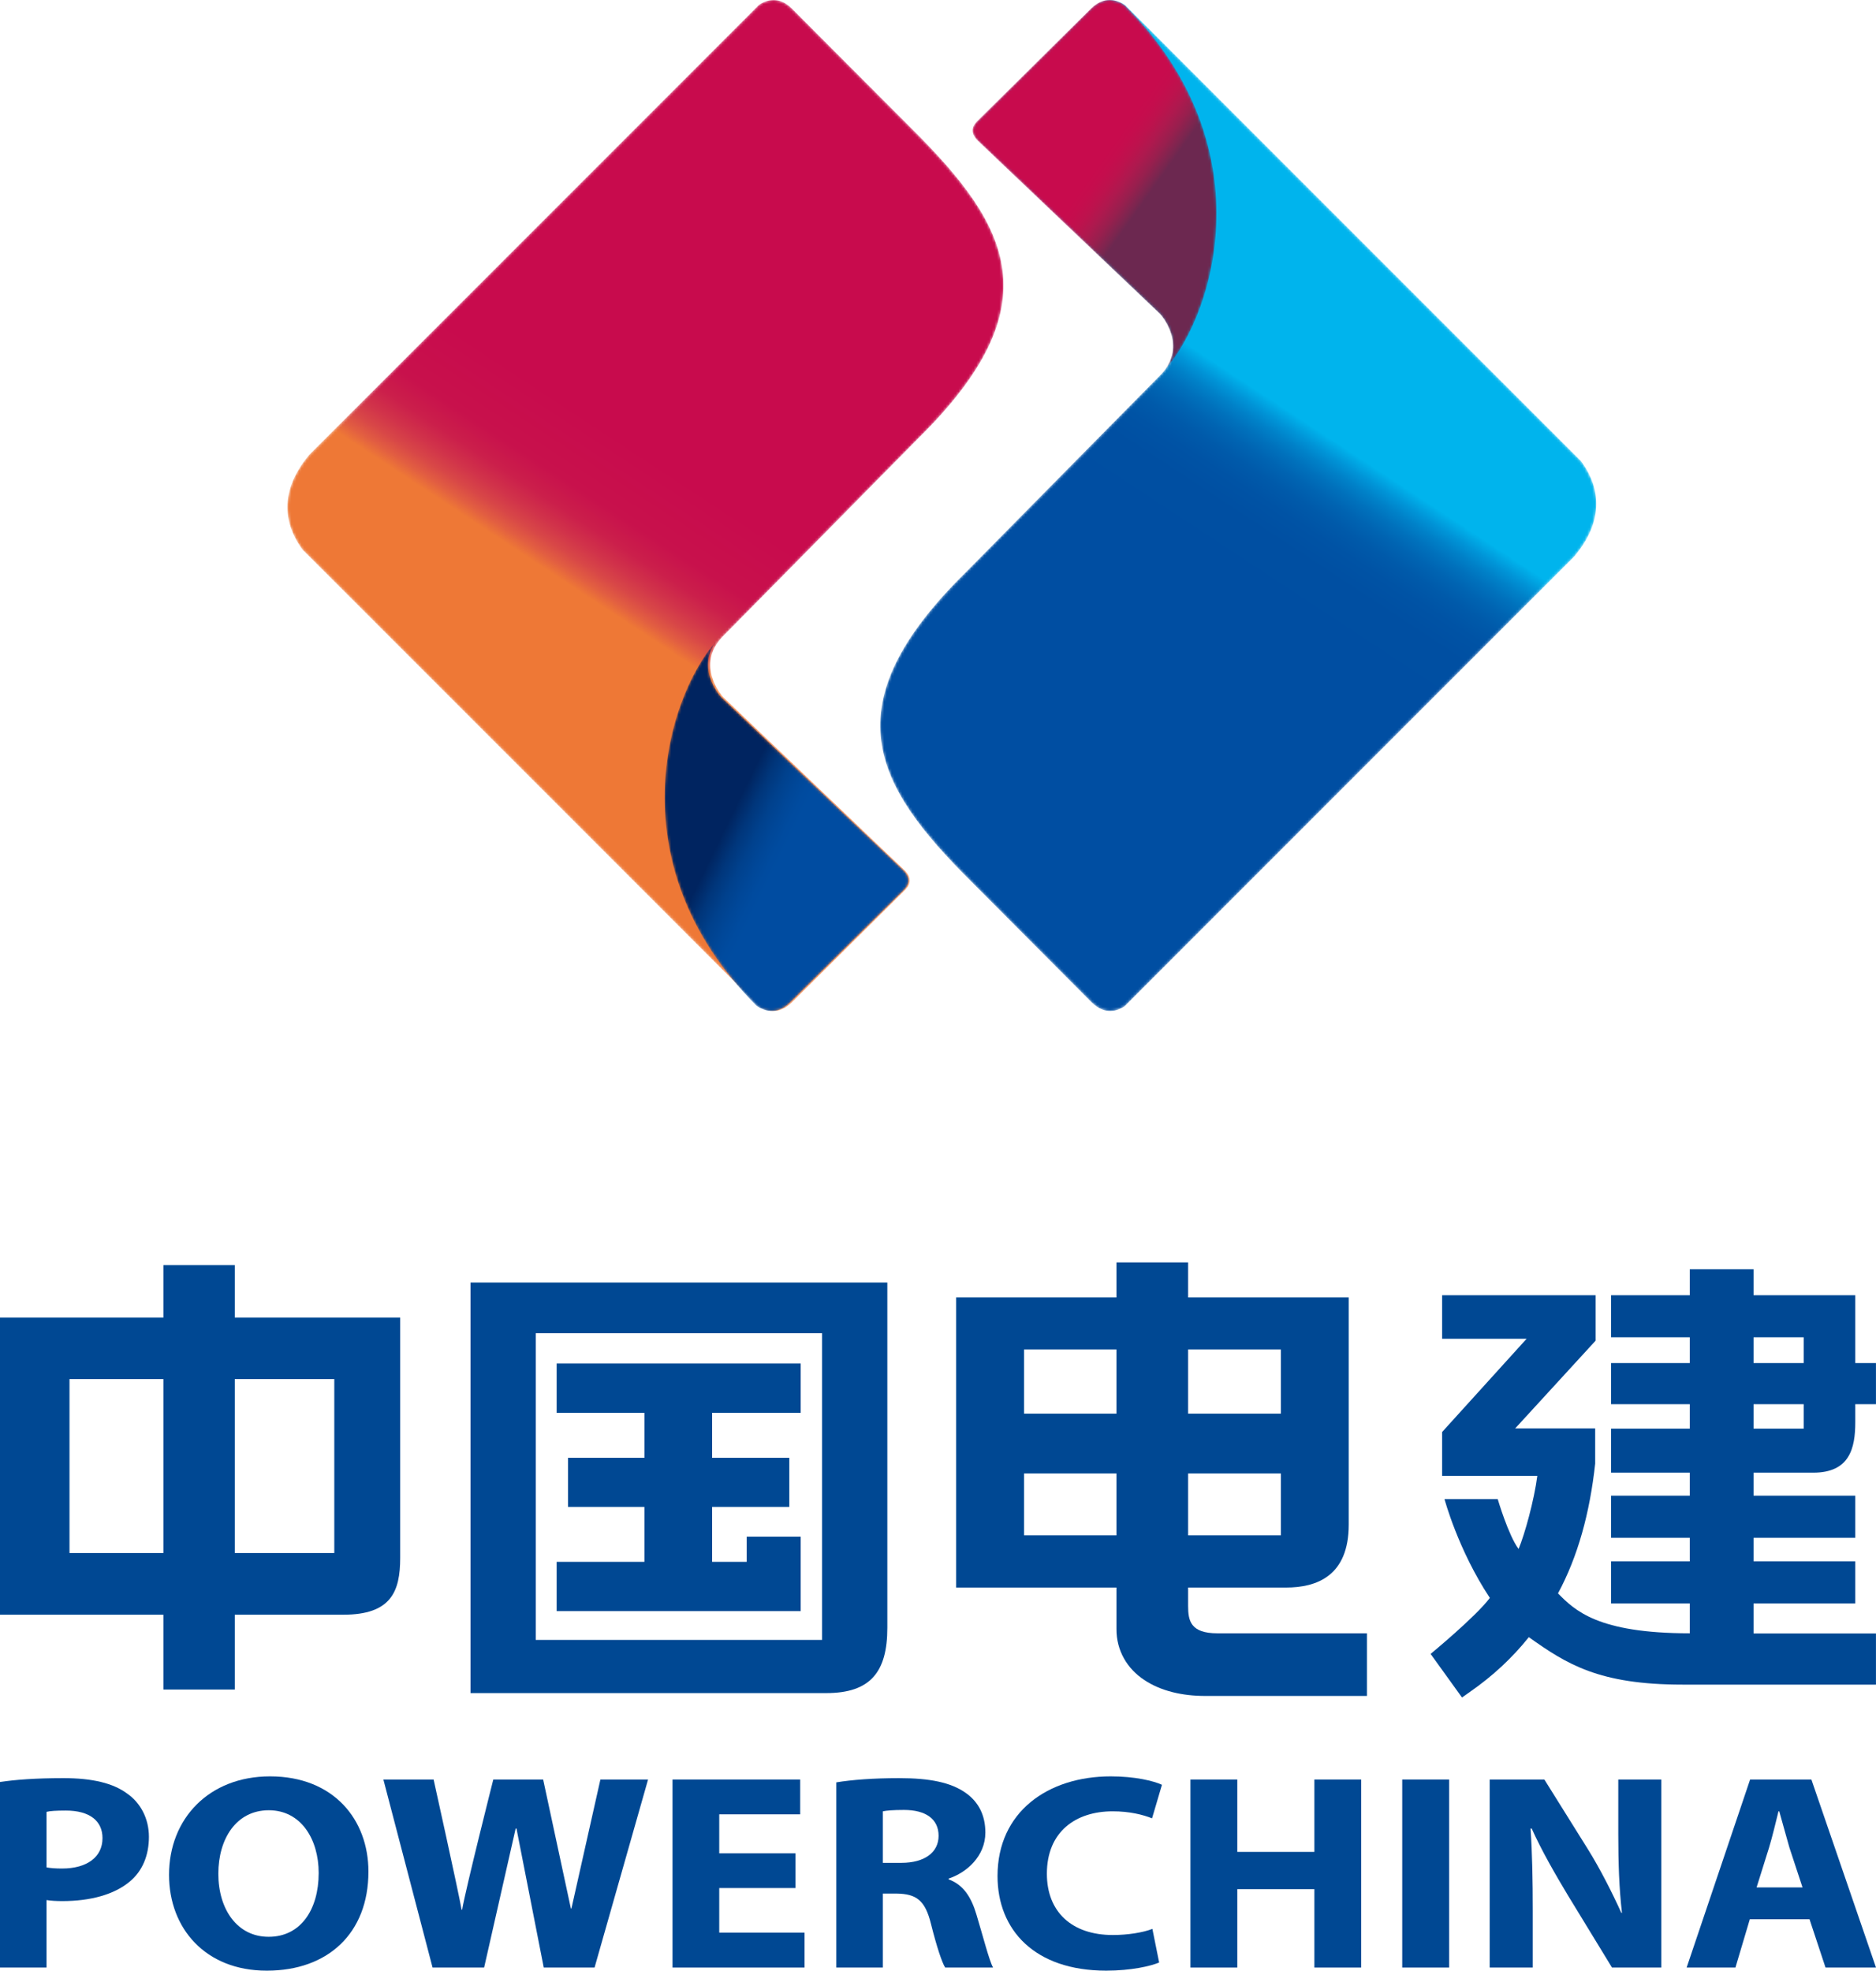 <?xml version="1.0" encoding="UTF-8"?>
<svg width="731px" height="768px" viewBox="0 0 731 768" version="1.1" xmlns="http://www.w3.org/2000/svg" xmlns:xlink="http://www.w3.org/1999/xlink">
    <title>中国电力建设集团有限公司@2x</title>
    <defs>
        <path d="M82.391,3.346 C81.863,3.915 38.299,47.165 38.299,47.165 L38.299,47.165 C36.059,49.425 35.623,51.937 38.512,54.868 L38.512,54.868 L109.337,122.486 C109.337,122.486 120.384,134.784 109.337,145.985 L109.337,145.985 L33.208,223.154 C-19.45,275.064 -2.457,305.878 35.548,343.633 L35.548,343.633 C35.548,343.633 81.942,390.205 82.391,390.648 L82.391,390.648 C87.588,395.829 92.581,393.882 95.176,392.203 L95.176,392.203 L270.394,216.887 C284.084,200.697 278.656,187.253 273.105,179.779 L273.105,179.779 L95.336,1.922 C93.991,1.02 91.954,0 89.553,0 L89.553,0 C87.382,0 84.915,0.835 82.391,3.346" id="path-1"></path>
        <linearGradient x1="55.566%" y1="38.906%" x2="41.745%" y2="66.469%" id="linearGradient-3">
            <stop stop-color="#00B4ED" offset="0%"></stop>
            <stop stop-color="#00AAE6" offset="1.473%"></stop>
            <stop stop-color="#0094D7" offset="4.928%"></stop>
            <stop stop-color="#0081C8" offset="8.783%"></stop>
            <stop stop-color="#0071BC" offset="13.01%"></stop>
            <stop stop-color="#0064B2" offset="17.75%"></stop>
            <stop stop-color="#005AAA" offset="23.21%"></stop>
            <stop stop-color="#0053A5" offset="29.85%"></stop>
            <stop stop-color="#004FA2" offset="38.93%"></stop>
            <stop stop-color="#004EA2" offset="61.54%"></stop>
            <stop stop-color="#004EA2" offset="100%"></stop>
        </linearGradient>
        <path d="M183.839,1.814 L8.609,177.132 C-5.085,193.312 0.344,206.757 5.894,214.216 L5.894,214.216 L183.672,392.088 C186.235,393.791 191.298,395.944 196.567,390.653 L196.567,390.653 C197.133,390.083 240.64,346.896 240.64,346.896 L240.64,346.896 C242.925,344.599 243.399,342.061 240.455,339.112 L240.455,339.112 L169.667,271.525 C169.667,271.525 158.622,259.223 169.667,248.012 L169.667,248.012 L245.784,170.844 C298.458,118.94 281.452,88.121 243.451,50.356 L243.451,50.356 C243.451,50.356 197.037,3.802 196.567,3.342 L196.567,3.342 C194.07,0.834 191.609,0 189.441,0 L189.441,0 C187.141,0 185.171,0.939 183.839,1.814" id="path-4"></path>
        <linearGradient x1="44.542%" y1="60.888%" x2="58.865%" y2="32.324%" id="linearGradient-6">
            <stop stop-color="#EE7836" offset="0%"></stop>
            <stop stop-color="#EE7836" offset="0.109%"></stop>
            <stop stop-color="#E25E41" offset="4.013%"></stop>
            <stop stop-color="#D84747" offset="8.399%"></stop>
            <stop stop-color="#D1334A" offset="13.52%"></stop>
            <stop stop-color="#CB1F4B" offset="19.75%"></stop>
            <stop stop-color="#C8114C" offset="28.26%"></stop>
            <stop stop-color="#C80B4D" offset="49.45%"></stop>
            <stop stop-color="#C80B4D" offset="93.88%"></stop>
            <stop stop-color="#C80B4D" offset="100%"></stop>
        </linearGradient>
        <path d="M46.101,3.347 C45.571,3.915 1.826,47.17 1.826,47.17 L1.826,47.17 C-0.424,49.43 -0.862,51.942 2.039,54.873 L2.039,54.873 L73.16,122.499 C73.16,122.499 84.253,134.799 73.16,146 L73.16,146 C92.779,126.484 116.189,58.838 59.1,1.922 L59.1,1.922 C57.75,1.02 55.704,0 53.293,0 L53.293,0 C51.113,0 48.636,0.835 46.101,3.347" id="path-7"></path>
        <linearGradient x1="56.249%" y1="55.539%" x2="42.784%" y2="43.612%" id="linearGradient-9">
            <stop stop-color="#6C2850" offset="0%"></stop>
            <stop stop-color="#7A264F" offset="7.65%"></stop>
            <stop stop-color="#981F4E" offset="27.32%"></stop>
            <stop stop-color="#AE194E" offset="46.74%"></stop>
            <stop stop-color="#BD124D" offset="65.61%"></stop>
            <stop stop-color="#C50D4D" offset="83.65%"></stop>
            <stop stop-color="#C80B4D" offset="100%"></stop>
        </linearGradient>
        <path d="M35.914,144.088 C38.487,145.791 43.572,147.944 48.863,142.653 L48.863,142.653 C49.431,142.082 93.123,98.892 93.123,98.892 L93.123,98.892 C95.417,96.595 95.892,94.057 92.936,91.107 L92.936,91.107 L21.85,23.515 C21.85,23.515 10.758,11.212 21.85,0 L21.85,0 C2.239,19.519 -21.213,87.175 35.914,144.088" id="path-10"></path>
        <linearGradient x1="41.722%" y1="44.9%" x2="58.759%" y2="55.406%" id="linearGradient-12">
            <stop stop-color="#002460" offset="0%"></stop>
            <stop stop-color="#002561" offset="0.702%"></stop>
            <stop stop-color="#00367B" offset="24.89%"></stop>
            <stop stop-color="#00418D" offset="47.7%"></stop>
            <stop stop-color="#004798" offset="68.5%"></stop>
            <stop stop-color="#004B9F" offset="86.6%"></stop>
            <stop stop-color="#004CA1" offset="100%"></stop>
        </linearGradient>
    </defs>
    <g id="页面-1" stroke="none" stroke-width="1" fill="none" fill-rule="evenodd">
        <g id="87.中国电力建设集团有限公司" transform="translate(-147, 0)">
            <g id="中国电力建设集团有限公司" transform="translate(147, 0)">
                <g id="编组" transform="translate(0, 492)" fill="#004893">
                    <path d="M91.487,113.252 L130.261,113.252 L130.261,45.448 L91.487,45.448 L91.487,113.252 Z M27.078,113.252 L63.667,113.252 L63.667,45.448 L27.078,45.448 L27.078,113.252 Z M91.487,21.496 L91.487,1.047 L63.667,1.047 L63.667,21.496 L0,21.496 L0,137.28 L63.667,137.28 L63.667,166.44 L91.487,166.44 L91.487,137.28 L133.769,137.28 C152.339,137.28 155.94,128.328 155.94,115.113 L155.94,21.496 L91.487,21.496 Z" id="Fill-1"></path>
                    <path d="M399.031,106.351 L435.043,106.351 L435.043,82.24 L399.031,82.24 L399.031,106.351 Z M399.031,58.923 L435.043,58.923 L435.043,33.903 L399.031,33.903 L399.031,58.923 Z M462.958,58.922 L499.096,58.922 L499.096,33.902 L462.958,33.902 L462.958,58.922 Z M462.96,106.351 L499.098,106.351 L499.098,82.24 L462.96,82.24 L462.96,106.351 Z M532.637,144.529 L474.353,144.529 C463.879,144.529 462.958,139.575 462.958,133.874 L462.958,126.702 L501.075,126.702 C513.105,126.702 525.542,122.174 525.542,102.167 L525.542,13.621 L462.958,13.621 L462.958,0 L435.043,0 L435.043,13.621 L372.578,13.621 L372.578,126.702 L435.043,126.702 L435.043,142.759 C434.961,151.408 439.383,158.435 445.827,162.682 C452.275,167.025 460.703,168.942 469.565,168.942 L532.637,168.942 L532.637,144.529 Z" id="Fill-3"></path>
                    <path d="M683.29,64.765 L702.821,64.765 L702.821,55.239 L683.29,55.239 L683.29,64.765 Z M683.29,39.218 L702.821,39.218 L702.821,29.182 L683.29,29.182 L683.29,39.218 Z M621.754,30.467 L621.754,12.776 L561.935,12.776 L561.935,29.748 L594.853,29.748 L561.935,66.083 L561.935,83.165 L599.031,83.165 C597.782,92.725 594.143,105.88 591.733,111.666 C587.747,106.351 583.6,92.229 583.6,92.229 L580.893,92.229 L562.863,92.229 C562.863,92.229 568.161,112.074 580.535,130.738 C575.037,138.072 557.447,152.56 557.447,152.56 L569.68,169.542 L572.842,167.313 C581.625,161.204 589.293,154.088 595.719,146.032 C610.507,156.547 623.047,164.526 655.61,164.526 L730.944,164.526 L730.985,164.526 L730.985,144.596 L683.29,144.596 L683.29,132.895 L722.925,132.895 L722.925,116.506 L683.29,116.506 L683.29,107.299 L722.925,107.299 L722.925,90.889 L683.29,90.889 L683.29,81.93 L706.518,81.93 C720.714,81.93 722.925,72.454 722.925,62.244 L722.925,55.239 L730.985,55.239 L730.985,39.219 L722.925,39.219 L722.925,12.776 L683.29,12.776 L683.29,2.669 L658.445,2.669 L658.445,12.776 L627.763,12.776 L627.763,29.182 L658.445,29.182 L658.445,39.219 L627.763,39.219 L627.763,55.239 L658.445,55.239 L658.445,64.765 L627.763,64.765 L627.763,81.93 L658.445,81.93 L658.445,90.889 L627.763,90.889 L627.763,107.299 L658.445,107.299 L658.445,116.506 L627.763,116.506 L627.763,118.694 L627.763,132.895 L658.445,132.895 L658.445,144.529 C622.414,144.529 613.637,135.54 607.08,128.979 C614.847,114.576 619.486,97.619 621.575,78.398 L621.575,78.223 L621.575,64.665 L590.414,64.665 L621.754,30.467 Z" id="Fill-4"></path>
                    <path d="M208.767,147.109 L320.317,147.109 L320.317,27.573 L208.767,27.573 L208.767,147.109 Z M183.35,7.83 L183.35,167.828 L321.962,167.828 C339.194,167.828 345.756,159.575 345.756,142.363 L345.756,7.83 L183.35,7.83 Z M311.988,106.862 L290.959,106.862 L290.959,116.676 L277.483,116.676 L277.483,95.28 L307.565,95.28 L307.565,76.124 L277.483,76.124 L277.483,58.608 L311.988,58.608 L311.988,39.386 L216.903,39.386 L216.903,58.608 L251.102,58.608 L251.102,76.124 L221.34,76.124 L221.34,95.28 L251.102,95.28 L251.102,116.676 L216.903,116.676 L216.903,135.884 L311.988,135.884 L311.988,106.862 Z" id="Fill-5"></path>
                    <path d="M18.127,235.763 C19.697,236.047 21.591,236.2 24.153,236.2 C33.898,236.2 39.939,231.743 39.939,224.356 C39.939,217.632 34.94,213.608 25.639,213.608 C21.975,213.608 19.428,213.757 18.127,214.119 L18.127,235.763 Z M0,202.471 C5.62,201.631 13.557,200.971 24.719,200.971 C35.979,200.971 44.102,202.946 49.495,206.954 C54.675,210.506 58.028,216.636 58.028,223.849 C58.028,231.08 55.503,237.133 50.675,241.183 C44.53,246.404 35.148,248.888 24.283,248.888 C21.975,248.888 19.779,248.77 18.127,248.492 L18.127,274.794 L0,274.794 L0,202.471 Z" id="Fill-6"></path>
                    <path d="M104.74,262.801 C117.092,262.801 124.176,252.298 124.176,237.932 C124.176,224.803 117.303,213.487 104.74,213.487 C92.115,213.487 85.076,224.552 85.076,238.243 C85.076,252.075 92.429,262.801 104.637,262.801 L104.74,262.801 Z M103.886,276 C80.066,276 65.869,259.536 65.869,238.658 C65.869,216.722 81.471,200.283 105.217,200.283 C130.057,200.283 143.563,217.195 143.563,237.392 C143.563,261.509 127.684,276 104.023,276 L103.886,276 Z" id="Fill-7"></path>
                    <path d="M168.551,274.793 L149.386,201.508 L168.957,201.508 C168.957,201.508 178.552,244.745 179.864,252.231 L180.078,252.231 C181.439,244.186 192.219,201.508 192.219,201.508 L211.643,201.508 L222.449,251.783 L222.664,251.783 L233.951,201.508 L252.525,201.508 L231.677,274.793 L211.876,274.793 L201.255,220.635 L200.925,220.635 L188.644,274.793 L168.551,274.793 Z" id="Fill-8"></path>
                    <polygon id="Fill-9" points="309.969 243.804 280.26 243.804 280.26 261.177 313.5 261.177 313.5 274.794 262.056 274.794 262.056 201.508 311.802 201.508 311.802 215.078 280.26 215.078 280.26 230.276 309.969 230.276"></polygon>
                    <path d="M344.011,233.986 L351.217,233.986 C360.337,233.986 365.731,229.87 365.731,223.453 C365.731,216.892 360.729,213.368 352.233,213.368 C347.893,213.368 345.347,213.608 344.011,213.904 L344.011,233.986 Z M325.866,202.62 C331.818,201.631 340.377,200.972 350.274,200.972 C362.237,200.972 370.615,202.62 376.426,206.818 C381.314,210.313 383.954,215.448 383.954,222.183 C383.954,231.398 376.652,237.803 369.654,240.117 L369.654,240.439 C375.291,242.457 378.427,247.255 380.448,254.041 C382.977,262.368 385.388,271.921 386.955,274.793 L368.296,274.793 C367.021,272.753 365.01,266.737 362.74,257.696 C360.467,248.491 356.984,246.092 349.416,245.959 L344.011,245.959 L344.011,274.793 L325.866,274.793 L325.866,202.62 Z" id="Fill-10"></path>
                    <path d="M451.672,272.827 C448.407,274.216 440.784,276 431.042,276 C403.1,276 388.694,260.102 388.694,239.132 C388.694,214.119 408.336,200.283 432.832,200.283 C442.326,200.283 449.528,202.06 452.766,203.564 L448.906,216.636 C445.324,215.214 440.163,213.904 433.575,213.904 C419.145,213.904 407.925,221.85 407.925,238.243 C407.925,252.965 417.508,262.112 433.649,262.112 C439.338,262.112 445.324,261.176 449.039,259.725 L451.672,272.827 Z" id="Fill-11"></path>
                    <polygon id="Fill-12" points="482.124 201.509 482.124 229.717 512.158 229.717 512.158 201.509 530.388 201.509 530.388 274.794 512.158 274.794 512.158 244.234 482.124 244.234 482.124 274.794 463.865 274.794 463.865 201.509"></polygon>
                    <polygon id="Fill-13" points="546.392 274.794 564.678 274.794 564.678 201.508 546.392 201.508"></polygon>
                    <path d="M580.468,274.793 L580.468,201.508 L601.771,201.508 L618.577,228.406 C623.353,236.048 628.019,245.215 631.761,253.468 L632.009,253.468 C630.896,243.804 630.578,233.956 630.578,222.798 L630.578,201.508 L647.332,201.508 L647.332,274.793 L628.13,274.793 L610.898,246.563 C606.1,238.576 600.717,229.254 596.85,220.635 L596.392,220.635 C597.054,230.413 597.253,240.727 597.253,252.675 L597.253,274.793 L580.468,274.793 Z" id="Fill-14"></path>
                    <path d="M702.366,243.553 L697.265,228.047 C695.989,223.682 694.532,218.162 693.304,213.904 L693.006,213.904 C691.922,218.251 690.602,223.849 689.327,228.047 L684.472,243.553 L702.366,243.553 Z M681.837,255.956 L676.229,274.793 L657.215,274.793 L681.946,201.509 L705.823,201.509 L731,274.793 L711.331,274.793 L705.09,255.956 L681.837,255.956 Z" id="Fill-15"></path>
                </g>
                <g id="编组" transform="translate(343, 0)">
                    <mask id="mask-2" fill="white">
                        <use xlink:href="#path-1"></use>
                    </mask>
                    <g id="Clip-17"></g>
                    <path d="M82.391,3.346 C81.863,3.915 38.299,47.165 38.299,47.165 L38.299,47.165 C36.059,49.425 35.623,51.937 38.512,54.868 L38.512,54.868 L109.337,122.486 C109.337,122.486 120.384,134.784 109.337,145.985 L109.337,145.985 L33.208,223.154 C-19.45,275.064 -2.457,305.878 35.548,343.633 L35.548,343.633 C35.548,343.633 81.942,390.205 82.391,390.648 L82.391,390.648 C87.588,395.829 92.581,393.882 95.176,392.203 L95.176,392.203 L270.394,216.887 C284.084,200.697 278.656,187.253 273.105,179.779 L273.105,179.779 L95.336,1.922 C93.991,1.02 91.954,0 89.553,0 L89.553,0 C87.382,0 84.915,0.835 82.391,3.346" id="Fill-16" fill="url(#linearGradient-3)" fill-rule="nonzero" mask="url(#mask-2)"></path>
                </g>
                <g id="编组" transform="translate(112, 0)">
                    <mask id="mask-5" fill="white">
                        <use xlink:href="#path-4"></use>
                    </mask>
                    <g id="Clip-19"></g>
                    <path d="M183.839,1.814 L8.609,177.132 C-5.085,193.312 0.344,206.757 5.894,214.216 L5.894,214.216 L183.672,392.088 C186.235,393.791 191.298,395.944 196.567,390.653 L196.567,390.653 C197.133,390.083 240.64,346.896 240.64,346.896 L240.64,346.896 C242.925,344.599 243.399,342.061 240.455,339.112 L240.455,339.112 L169.667,271.525 C169.667,271.525 158.622,259.223 169.667,248.012 L169.667,248.012 L245.784,170.844 C298.458,118.94 281.452,88.121 243.451,50.356 L243.451,50.356 C243.451,50.356 197.037,3.802 196.567,3.342 L196.567,3.342 C194.07,0.834 191.609,0 189.441,0 L189.441,0 C187.141,0 185.171,0.939 183.839,1.814" id="Fill-18" fill="url(#linearGradient-6)" fill-rule="nonzero" mask="url(#mask-5)"></path>
                </g>
                <g id="编组" transform="translate(379, 0)">
                    <mask id="mask-8" fill="white">
                        <use xlink:href="#path-7"></use>
                    </mask>
                    <g id="Clip-21"></g>
                    <path d="M46.101,3.347 C45.571,3.915 1.826,47.17 1.826,47.17 L1.826,47.17 C-0.424,49.43 -0.862,51.942 2.039,54.873 L2.039,54.873 L73.16,122.499 C73.16,122.499 84.253,134.799 73.16,146 L73.16,146 C92.779,126.484 116.189,58.838 59.1,1.922 L59.1,1.922 C57.75,1.02 55.704,0 53.293,0 L53.293,0 C51.113,0 48.636,0.835 46.101,3.347" id="Fill-20" fill="url(#linearGradient-9)" fill-rule="nonzero" mask="url(#mask-8)"></path>
                </g>
                <g id="编组" transform="translate(259, 248)">
                    <mask id="mask-11" fill="white">
                        <use xlink:href="#path-10"></use>
                    </mask>
                    <g id="Clip-23"></g>
                    <path d="M35.914,144.088 C38.487,145.791 43.572,147.944 48.863,142.653 L48.863,142.653 C49.431,142.082 93.123,98.892 93.123,98.892 L93.123,98.892 C95.417,96.595 95.892,94.057 92.936,91.107 L92.936,91.107 L21.85,23.515 C21.85,23.515 10.758,11.212 21.85,0 L21.85,0 C2.239,19.519 -21.213,87.175 35.914,144.088" id="Fill-22" fill="url(#linearGradient-12)" fill-rule="nonzero" mask="url(#mask-11)"></path>
                </g>
            </g>
        </g>
    </g>
</svg>